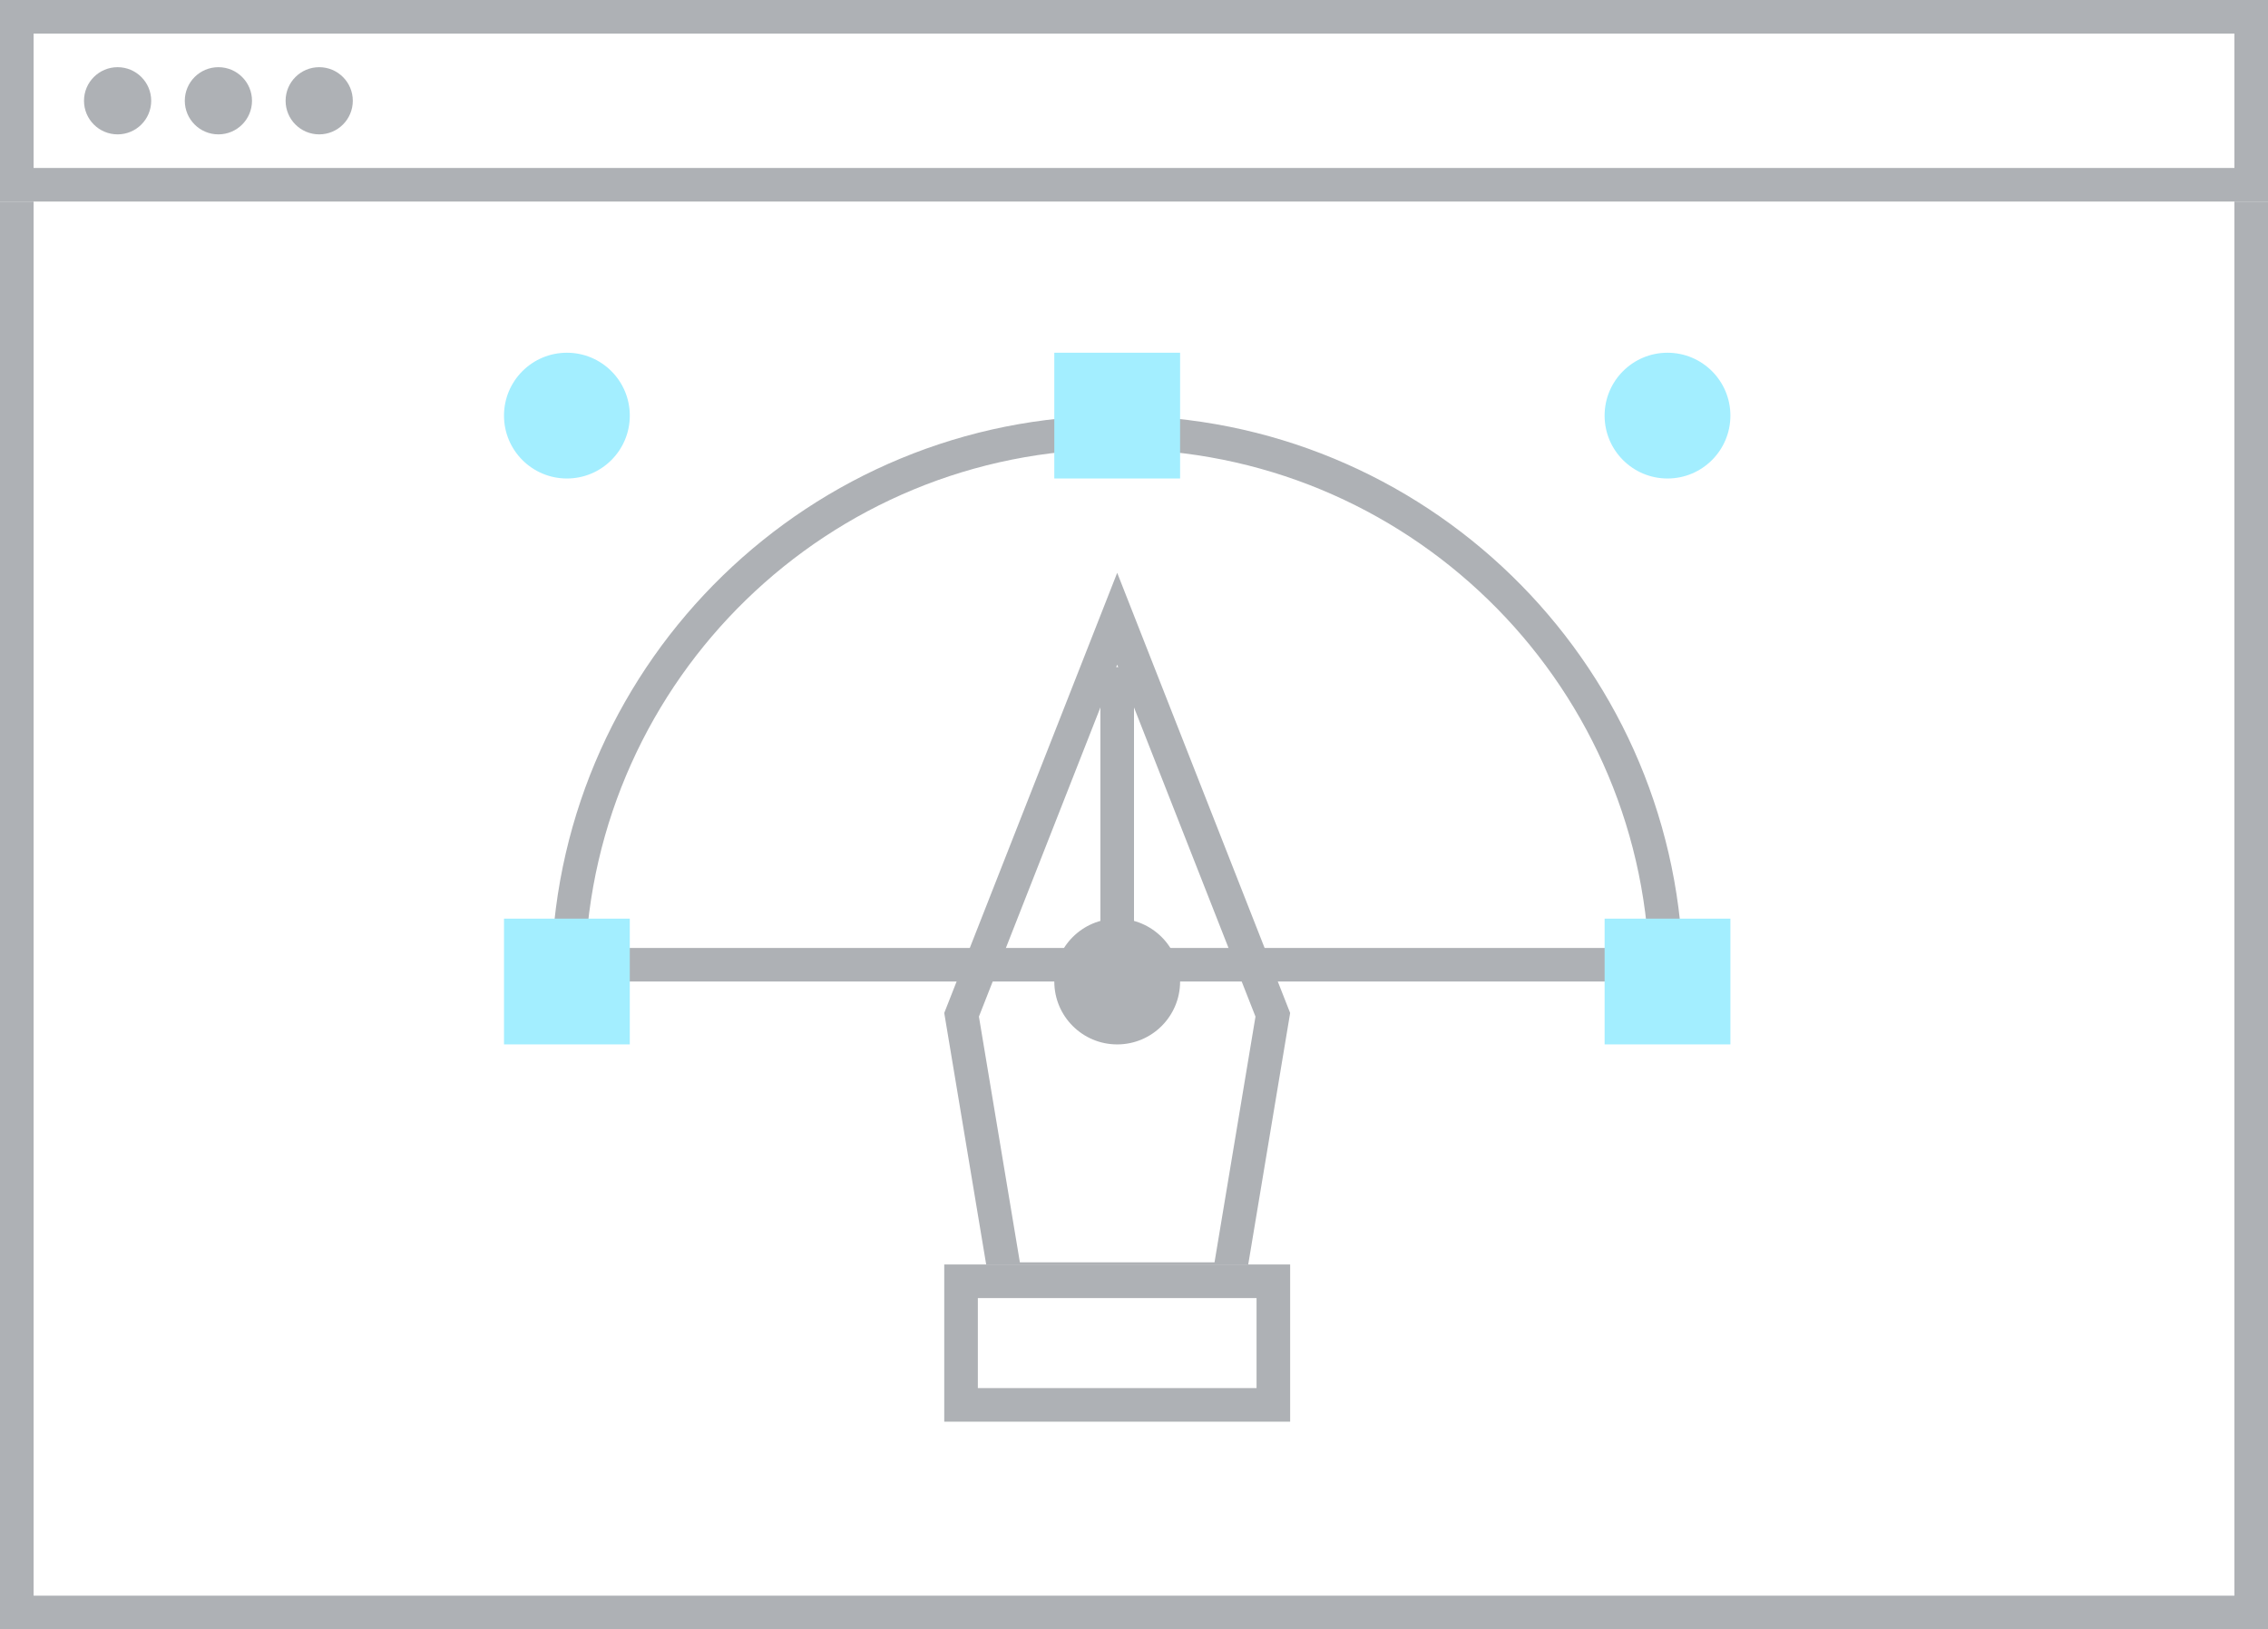 <?xml version="1.0" encoding="UTF-8"?>
<svg width="135px" height="97px" viewBox="0 0 135 97" version="1.1" xmlns="http://www.w3.org/2000/svg" xmlns:xlink="http://www.w3.org/1999/xlink">
    <rect x="0" y="0" width="135" height="97" fill="#333333" stroke="none"/>
    <!-- Generator: Sketch 46.2 (44496) - http://www.bohemiancoding.com/sketch -->
    <title>Icon_Design</title>
    <desc>Created with Sketch.</desc>
    <defs>
        <rect id="path-1" x="0" y="0" width="135" height="97"></rect>
        <rect id="path-2" x="0" y="0" width="135" height="12"></rect>
        <polygon id="path-3" points="29.013 56.154 26.205 39.308 36.5 13.103 46.795 39.308 43.987 56.154"></polygon>
        <rect id="path-4" x="26.205" y="54.282" width="20.59" height="9.359"></rect>
    </defs>
    <g id="CH.me-Design" stroke="none" stroke-width="1" fill="none" fill-rule="evenodd">
        <g id="CH.me-Homepage" transform="translate(-214, -1417)">
            <g id="Group-30" transform="translate(0, 900)">
                <g id="Icon_Design" transform="translate(214, 517)">
                    <g id="Group-22">
                        <g id="Rectangle-19">
                            <use fill="#FFFFFF" fill-rule="evenodd" xlink:href="#path-1"></use>
                            <rect stroke="#AEB1B5" stroke-width="2" x="1" y="1" width="133" height="95"></rect>
                        </g>
                        <g id="Rectangle-19" transform="translate(67.5, 6) scale(1, -1) translate(-67.5, -6) ">
                            <use fill="#FFFFFF" fill-rule="evenodd" xlink:href="#path-2"></use>
                            <rect stroke="#AEB1B5" stroke-width="2" x="1" y="1" width="133" height="10"></rect>
                        </g>
                    </g>
                    <circle id="Oval-4" fill="#AEB1B5" cx="7" cy="6" r="2"></circle>
                    <circle id="Oval-4" fill="#AEB1B5" cx="13" cy="6" r="2"></circle>
                    <circle id="Oval-4" fill="#AEB1B5" cx="19" cy="6" r="2"></circle>
                    <g id="Group-23" transform="translate(30, 21)">
                        <g id="Combined-Shape">
                            <use fill="#FFFFFF" fill-rule="evenodd" xlink:href="#path-3"></use>
                            <path stroke="#AEB1B5" stroke-width="2" d="M29.86,55.154 L43.14,55.154 L45.763,39.416 L36.5,15.837 L27.237,39.416 L29.86,55.154 Z"></path>
                        </g>
                        <path d="M36.5,18.718 L36.5,37.437" id="Path-36" stroke="#AEB1B5" stroke-width="2"></path>
                        <g id="Rectangle-18">
                            <use fill="#FFFFFF" fill-rule="evenodd" xlink:href="#path-4"></use>
                            <rect stroke="#AEB1B5" stroke-width="2" x="27.205" y="55.282" width="18.59" height="7.359"></rect>
                        </g>
                        <!-- <path d="M6.55128205,3.74358974 L67.3846154,3.74358974" id="Path-37" stroke="#AEB1B5" stroke-width="2"></path> -->
                        <path d="M69.177,36.436 C68.649,18.843 54.221,4.744 36.5,4.744 C18.779,4.744 4.351,18.843 3.823,36.436 L69.177,36.436 Z" id="Oval-6" stroke="#AEB1B5" stroke-width="2"></path>
                        <circle id="Oval-3" fill="#AEB1B5" cx="36.5" cy="37.436" r="3.744"></circle>
                        <circle id="Oval-3" fill="#A3EEFF" cx="3.744" cy="3.744" r="3.744"></circle>
                        <circle id="Oval-3" fill="#A3EEFF" cx="69.256" cy="3.744" r="3.744"></circle>
                        <rect id="Rectangle-4" fill="#A3EEFF" x="32.756" y="0" width="7.487" height="7.487"></rect>
                        <rect id="Rectangle-4" fill="#A3EEFF" x="0" y="33.692" width="7.487" height="7.487"></rect>
                        <rect id="Rectangle-4" fill="#A3EEFF" x="65.513" y="33.692" width="7.487" height="7.487"></rect>
                    </g>
                </g>
            </g>
        </g>
    </g>
</svg>
